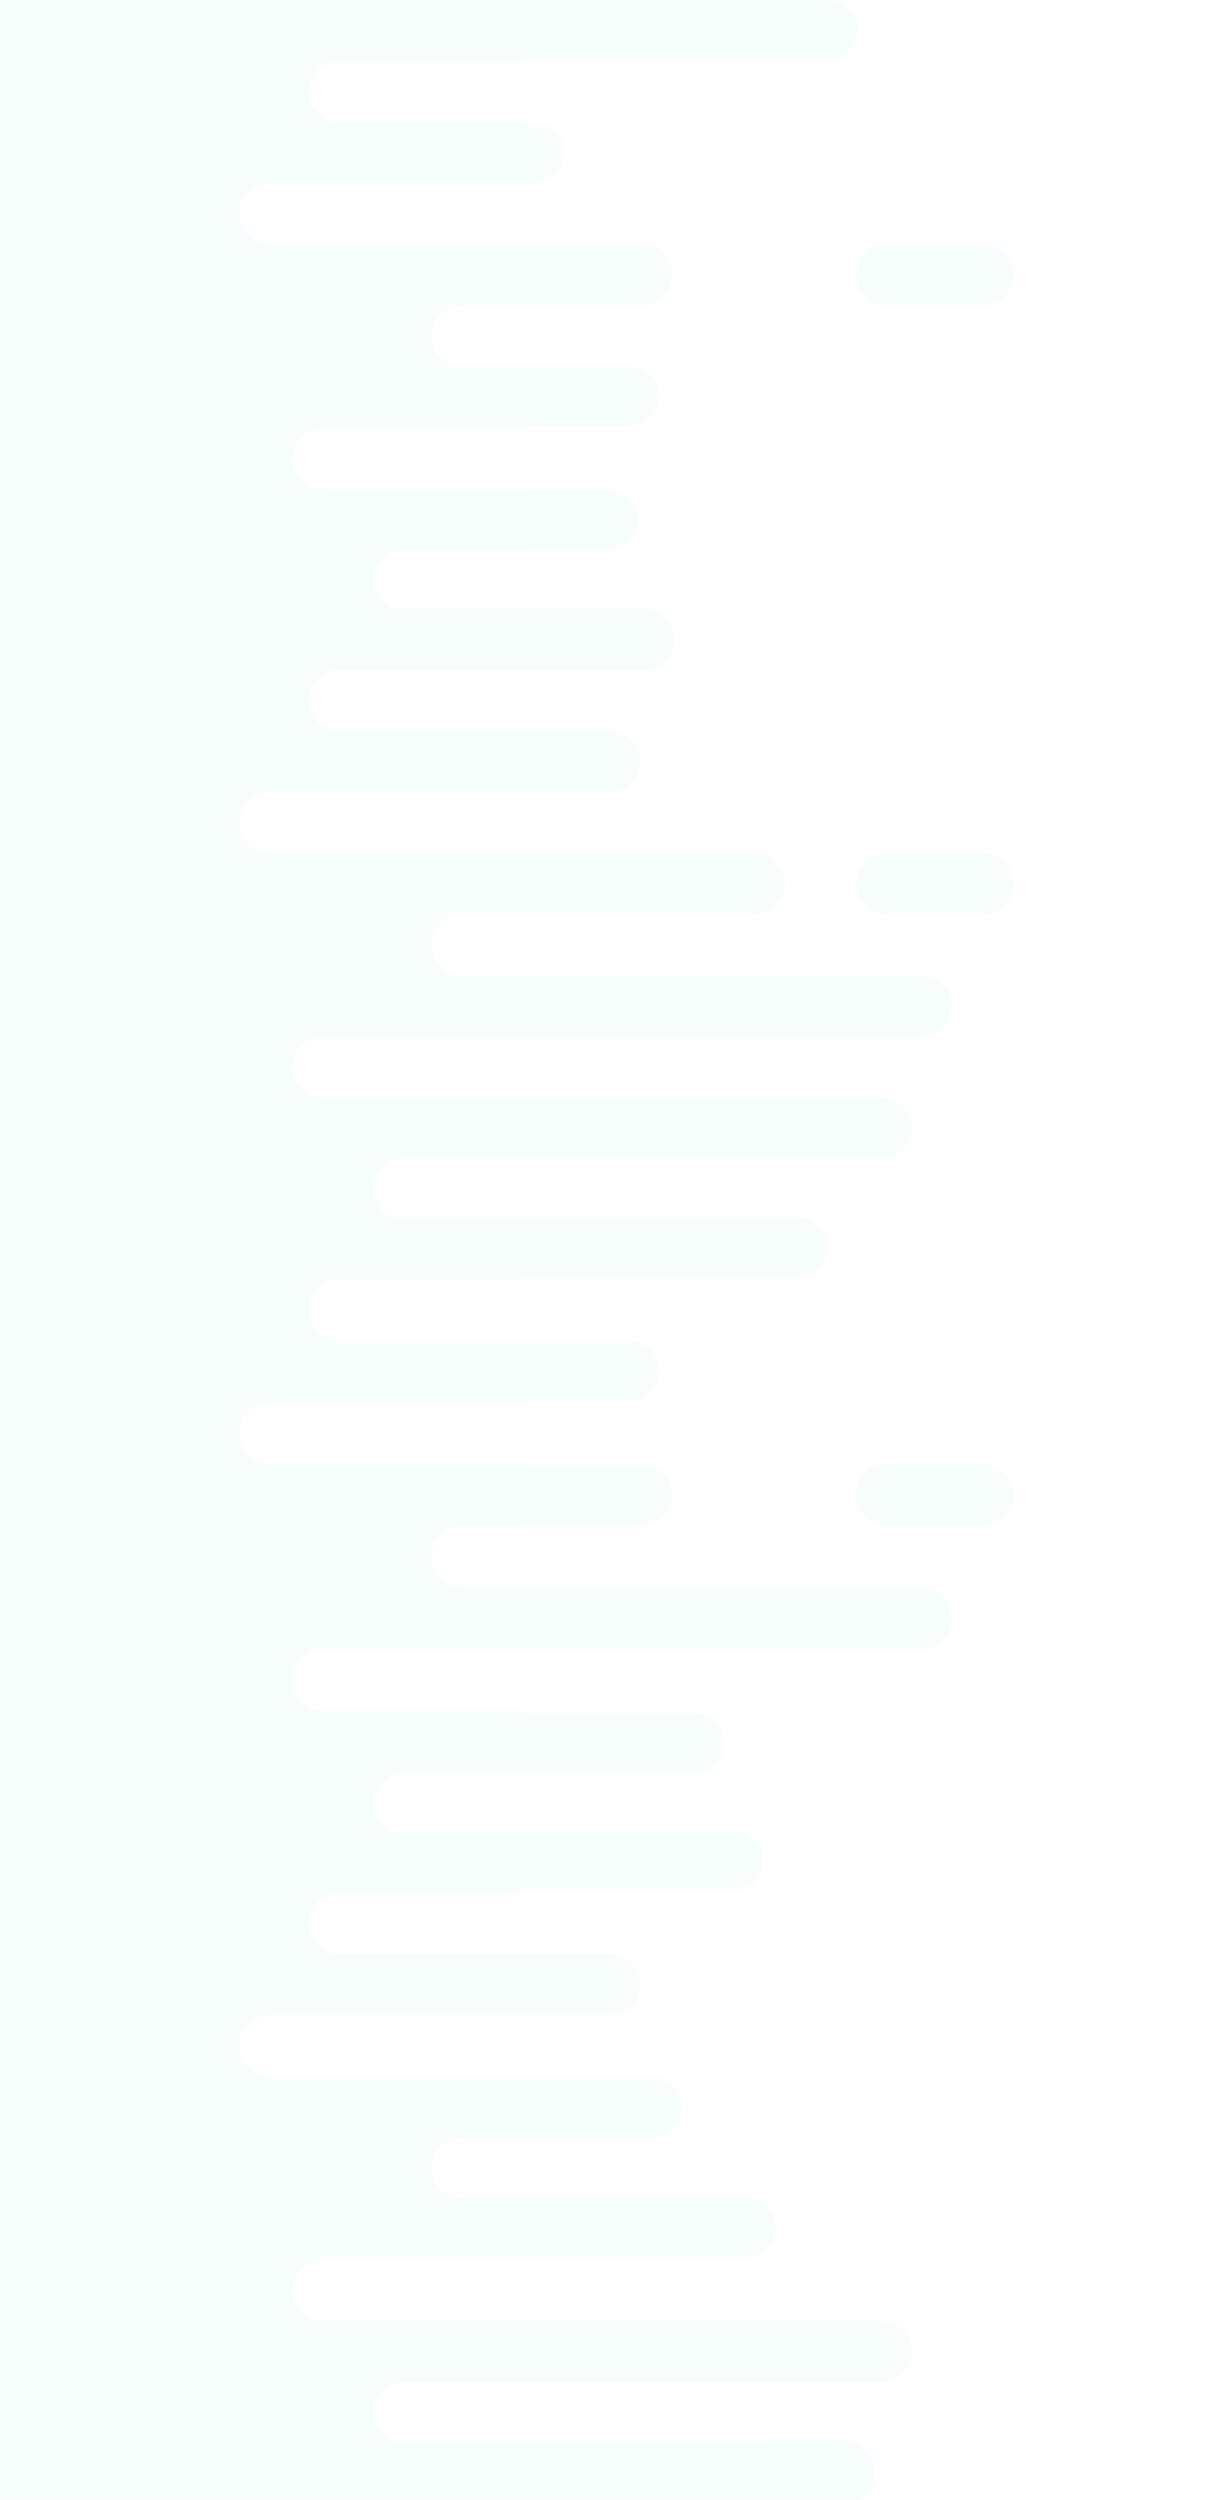 <svg width="249" height="514" viewBox="0 0 249 514" fill="none" xmlns="http://www.w3.org/2000/svg">
    <g opacity="0.05">
    <g clip-path="url(#clip0_1191_1718)">
    <path fill-rule="evenodd" clip-rule="evenodd" d="M0 0H60.146H107.522H170.245C173.61 0 176.338 2.728 176.338 6.093C176.338 9.458 173.61 12.185 170.245 12.185H107.522V12.567H69.739C66.269 12.567 63.456 15.38 63.456 18.851C63.456 22.321 66.269 25.134 69.739 25.134H107.522V25.479H109.989C113.354 25.479 116.082 28.206 116.082 31.571C116.082 34.936 113.354 37.664 109.989 37.664H107.522V37.702H55.442C51.972 37.702 49.159 40.515 49.159 43.985C49.159 47.455 51.972 50.269 55.442 50.269H133.917C136.439 51.212 138.235 53.644 138.235 56.496C138.235 59.469 136.282 61.987 133.589 62.836H95.004C91.534 62.836 88.72 65.649 88.72 69.119C88.72 72.59 91.534 75.403 95.004 75.403H130.445C133.353 75.864 135.576 78.382 135.576 81.42C135.576 84.785 132.849 87.513 129.484 87.513H107.522V87.97H66.41C62.94 87.97 60.126 90.783 60.126 94.254C60.126 97.724 62.94 100.537 66.41 100.537H107.522V100.806H125.053C128.418 100.806 131.146 103.534 131.146 106.899C131.146 110.264 128.418 112.991 125.053 112.991H107.522V113.104H83.057C79.587 113.104 76.774 115.918 76.774 119.388C76.774 122.858 79.587 125.671 83.057 125.671L107.522 125.671H175.074C178.544 125.671 181.357 128.485 181.357 131.955C181.357 135.425 178.544 138.239 175.074 138.239L107.522 138.239L60.142 138.239L60.128 138.239H0V0ZM182.353 50.269C178.883 50.269 176.07 53.082 176.07 56.552C176.07 60.023 178.883 62.836 182.353 62.836H202.101C205.572 62.836 208.385 60.023 208.385 56.552C208.385 53.082 205.572 50.269 202.101 50.269H182.353Z" fill="#37DEAD"/>
    </g>
    <g clip-path="url(#clip1_1191_1718)">
    <path fill-rule="evenodd" clip-rule="evenodd" d="M0 125.177H60.142H107.522H132.378C135.849 125.177 138.662 127.99 138.662 131.46C138.662 134.931 135.849 137.744 132.378 137.744H107.522H69.739C66.269 137.744 63.456 140.557 63.456 144.027C63.456 147.498 66.269 150.311 69.739 150.311L107.522 150.311H125.328L125.333 150.311C128.801 150.314 131.611 153.126 131.611 156.595C131.611 160.061 128.805 162.872 125.34 162.878H55.442C51.972 162.878 49.159 165.691 49.159 169.162C49.159 172.632 51.972 175.445 55.442 175.445L107.522 175.445H155.097C158.567 175.445 161.381 178.259 161.381 181.729C161.381 185.198 158.569 188.01 155.101 188.012L155.097 188.012L155.097 188.012H107.522L95.004 188.012C91.534 188.012 88.72 190.826 88.72 194.296C88.72 197.766 91.534 200.58 95.004 200.58H155.097L155.114 200.58H189.371C192.841 200.58 195.655 203.393 195.655 206.863C195.655 210.334 192.841 213.147 189.371 213.147H107.522L66.41 213.147C62.94 213.147 60.126 215.96 60.126 219.43C60.126 222.901 62.94 225.714 66.41 225.714H107.522H155.097H181.146C184.616 225.714 187.429 228.527 187.429 231.998C187.429 235.468 184.616 238.281 181.146 238.281L155.097 238.281L107.522 238.281L83.057 238.281C79.587 238.281 76.774 241.094 76.774 244.565C76.774 248.035 79.587 250.848 83.057 250.848L107.522 250.848H175.074C178.544 250.848 181.357 253.661 181.357 257.132C181.357 260.602 178.544 263.415 175.074 263.415H107.522H60.142H0V125.177ZM182.353 175.445C178.883 175.445 176.07 178.259 176.07 181.729C176.07 185.199 178.883 188.012 182.353 188.012H202.101C205.572 188.012 208.385 185.199 208.385 181.729C208.385 178.259 205.572 175.445 202.101 175.445H182.353Z" fill="#37DEAD"/>
    </g>
    <g clip-path="url(#clip2_1191_1718)">
    <path fill-rule="evenodd" clip-rule="evenodd" d="M0 250.353H60.146H107.522H164.042C167.407 250.353 170.135 253.081 170.135 256.446C170.135 259.811 167.407 262.539 164.042 262.539H107.522V263.032H69.795C66.294 263.032 63.456 265.87 63.456 269.371C63.456 272.872 66.294 275.71 69.795 275.71H107.522V275.832H129.484C132.849 275.832 135.576 278.56 135.576 281.925C135.576 285.289 132.849 288.017 129.484 288.017H107.522V288.389H55.498C51.997 288.389 49.159 291.227 49.159 294.728C49.159 298.229 51.997 301.067 55.498 301.067H107.522V301.31H132.142C135.507 301.31 138.235 304.038 138.235 307.403C138.235 310.768 135.507 313.496 132.142 313.496H107.522V313.745H95.059C91.558 313.745 88.72 316.583 88.72 320.084C88.72 323.585 91.558 326.424 95.059 326.424H155.042L155.059 326.424H189.315C192.816 326.424 195.655 329.262 195.655 332.763C195.655 336.264 192.816 339.102 189.315 339.102H107.522L66.466 339.102C62.964 339.102 60.126 341.94 60.126 345.441C60.126 348.942 62.964 351.78 66.466 351.78H107.522V352.267H142.776C146.141 352.267 148.868 354.995 148.868 358.36C148.868 361.725 146.141 364.453 142.776 364.453H107.522V364.459H83.113C79.612 364.459 76.774 367.297 76.774 370.798C76.774 374.299 79.612 377.137 83.113 377.137L107.522 377.137H175.018C178.519 377.137 181.357 379.975 181.357 383.476C181.357 386.977 178.519 389.815 175.018 389.815H107.522H60.198H0V250.353ZM182.409 301.067C178.908 301.067 176.07 303.905 176.07 307.406C176.07 310.907 178.908 313.745 182.409 313.745H202.046C205.547 313.745 208.385 310.907 208.385 307.406C208.385 303.905 205.547 301.067 202.046 301.067H182.409Z" fill="#37DEAD"/>
    </g>
    <g clip-path="url(#clip3_1191_1718)">
    <path fill-rule="evenodd" clip-rule="evenodd" d="M60.146 376.638H0V514.877H58.956C59.511 515.027 60.096 515.108 60.7 515.108H173.236C176.907 515.108 179.882 512.132 179.882 508.461C179.882 504.79 176.907 501.815 173.236 501.815H157.545C156.793 502.133 155.966 502.309 155.097 502.309H83.057C79.587 502.309 76.774 499.496 76.774 496.026C76.774 492.556 79.587 489.742 83.057 489.742L107.522 489.742L155.097 489.742L181.146 489.742C184.616 489.742 187.429 486.929 187.429 483.459C187.429 479.988 184.616 477.175 181.146 477.175H155.097H107.522H66.41C62.94 477.175 60.126 474.362 60.126 470.892C60.126 467.421 62.94 464.608 66.41 464.608H107.522V464.151H153.409C156.774 464.151 159.502 461.423 159.502 458.058C159.502 455.02 157.278 452.502 154.37 452.041H95.004C91.534 452.041 88.72 449.228 88.72 445.757C88.72 442.287 91.534 439.474 95.004 439.474H135.361C138.054 438.625 140.007 436.107 140.007 433.134C140.007 430.282 138.211 427.85 135.689 426.907H55.442C51.972 426.907 49.159 424.093 49.159 420.623C49.159 417.153 51.972 414.339 55.442 414.339H125.338C128.804 414.334 131.611 411.523 131.611 408.056C131.611 404.585 128.798 401.772 125.328 401.772H107.522L69.739 401.772C66.269 401.772 63.456 398.959 63.456 395.489C63.456 392.018 66.269 389.205 69.739 389.205H107.522V388.823H150.751C154.115 388.823 156.843 386.095 156.843 382.731C156.843 379.366 154.115 376.638 150.751 376.638H107.522H60.146Z" fill="#37DEAD"/>
    </g>
    </g>
    <defs>
    <clipPath id="clip0_1191_1718">
    <rect width="216.214" height="125.177" fill="white"/>
    </clipPath>
    <clipPath id="clip1_1191_1718">
    <rect width="216.214" height="125.177" fill="white" transform="translate(0 125.177)"/>
    </clipPath>
    <clipPath id="clip2_1191_1718">
    <rect width="216.214" height="126.285" fill="white" transform="translate(0 250.353)"/>
    </clipPath>
    <clipPath id="clip3_1191_1718">
    <rect width="216.214" height="137.362" fill="white" transform="translate(0 376.638)"/>
    </clipPath>
    </defs>
    </svg>
    